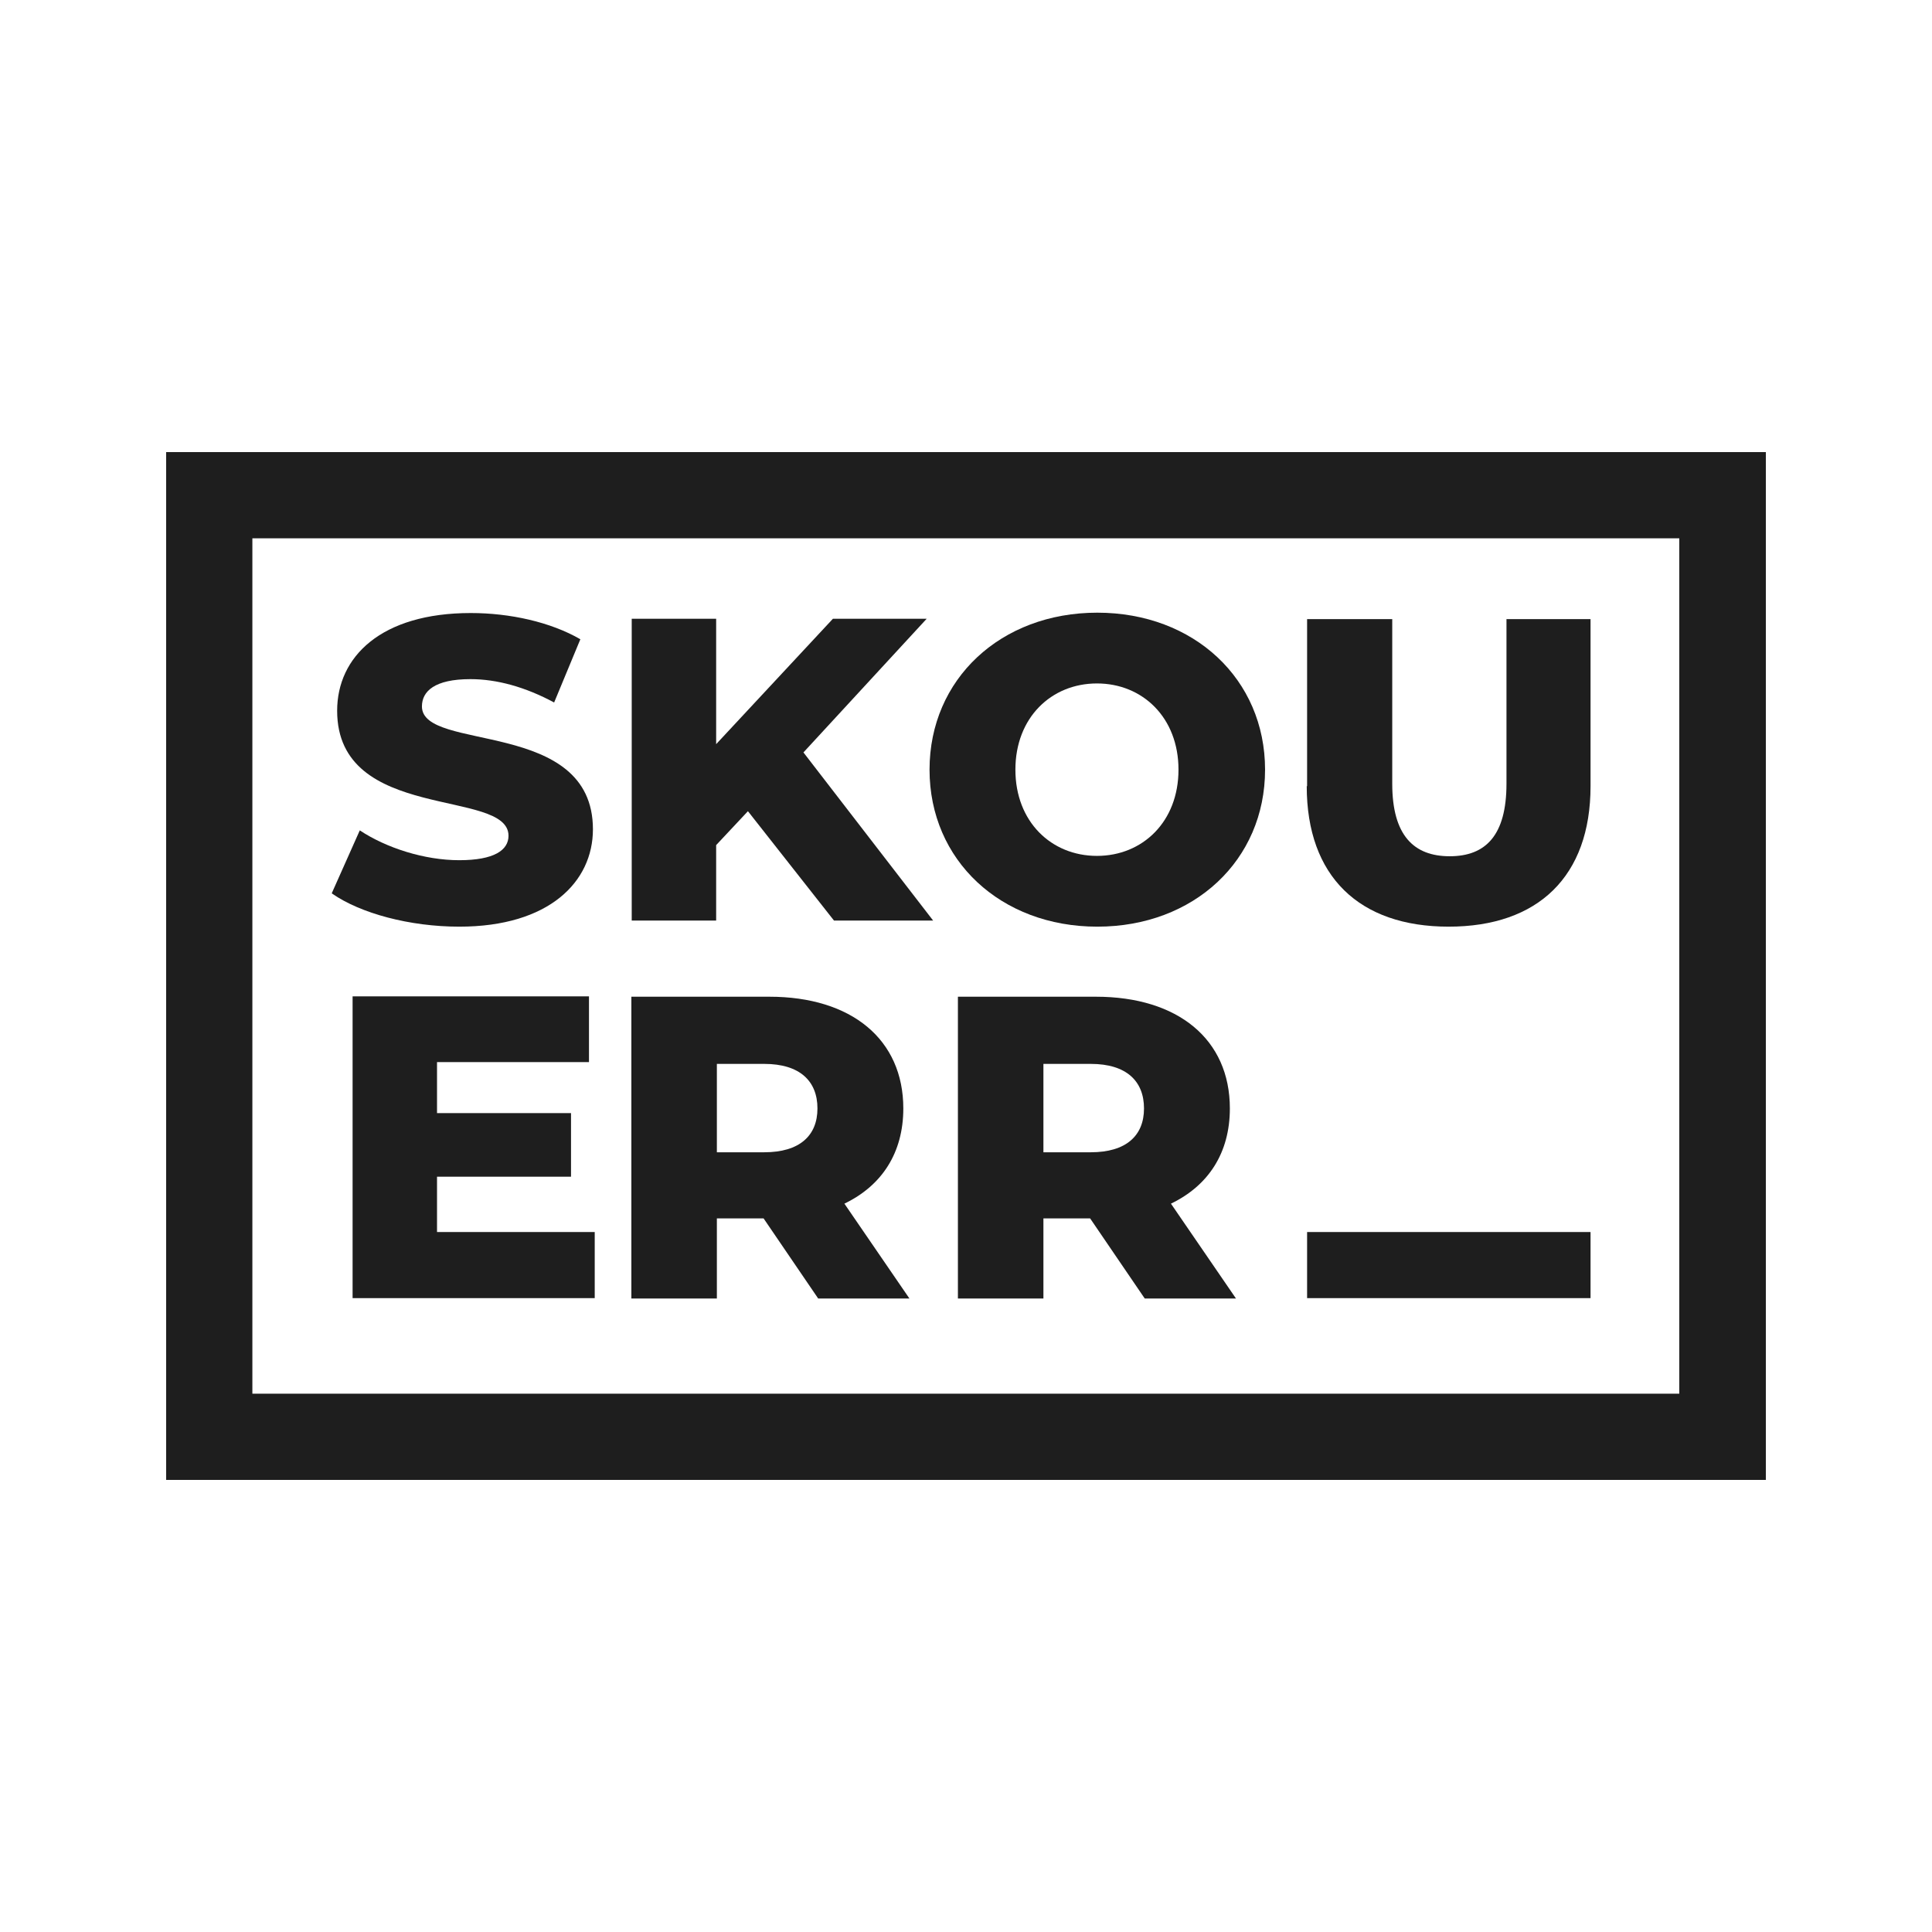 <svg width="500" height="500" viewBox="0 0 500 500" fill="none" xmlns="http://www.w3.org/2000/svg">
<rect width="500" height="500" fill="white"/>
<g clip-path="url(#clip0_33_2)">
<rect width="414" height="266" transform="translate(43 117)" fill="white"/>
<path d="M434.594 139.314V360.686H65.313V139.314H434.594ZM457 117H43V383H457V117Z" fill="#1E1E1E"/>
<path d="M85.86 231.172L93.111 214.902C99.991 219.458 109.846 222.619 118.864 222.619C127.883 222.619 131.601 220.016 131.601 216.297C131.601 203.931 87.254 212.949 87.254 183.941C87.254 169.995 98.597 158.652 121.839 158.652C131.973 158.652 142.479 160.977 150.196 165.439L143.409 181.803C135.971 177.805 128.626 175.76 121.746 175.76C112.449 175.76 109.195 178.921 109.195 182.826C109.195 194.726 153.45 185.801 153.45 214.623C153.45 228.197 142.107 239.819 118.864 239.819C106.034 239.819 93.297 236.379 85.953 231.265L85.86 231.172Z" fill="#1E1E1E"/>
<path d="M193.613 209.881L185.339 218.714V238.239H163.49V160.14H185.339V192.588L215.554 160.14H239.82L207.931 194.727L241.493 238.239H215.833L193.52 209.881H193.613Z" fill="#1E1E1E"/>
<path d="M240.563 199.189C240.563 175.76 258.972 158.56 283.981 158.56C308.99 158.56 327.398 175.76 327.398 199.189C327.398 222.619 308.99 239.819 283.981 239.819C258.972 239.819 240.563 222.619 240.563 199.189ZM304.992 199.189C304.992 185.708 295.695 176.876 283.888 176.876C272.081 176.876 262.784 185.708 262.784 199.189C262.784 212.671 272.081 221.503 283.888 221.503C295.695 221.503 304.992 212.671 304.992 199.189Z" fill="#1E1E1E"/>
<path d="M338.276 203.466V160.233H360.31V202.815C360.31 216.204 365.888 221.596 375.185 221.596C384.483 221.596 389.875 216.204 389.875 202.815V160.233H411.63V203.466C411.63 226.803 398.056 239.819 374.907 239.819C351.757 239.819 338.183 226.803 338.183 203.466H338.276Z" fill="#1E1E1E"/>
<path d="M153.914 318.941V335.955H91.252V257.856H152.427V274.871H113.1V288.073H147.778V304.53H113.1V318.848H153.914V318.941Z" fill="#1E1E1E"/>
<path d="M197.611 315.314H185.525V336.048H163.397V257.949H199.098C220.389 257.949 233.777 269.013 233.777 286.864C233.777 298.393 228.198 306.854 218.529 311.503L235.357 336.048H211.742L197.611 315.314ZM197.797 275.335H185.525V298.207H197.797C206.908 298.207 211.556 293.93 211.556 286.864C211.556 279.798 207.001 275.335 197.797 275.335Z" fill="#1E1E1E"/>
<path d="M282.121 315.314H270.035V336.048H247.908V257.949H283.609C304.899 257.949 318.287 269.013 318.287 286.864C318.287 298.393 312.709 306.854 303.04 311.503L319.868 336.048H296.253L282.121 315.314ZM282.307 275.335H270.035V298.207H282.307C291.419 298.207 296.067 293.93 296.067 286.864C296.067 279.798 291.511 275.335 282.307 275.335Z" fill="#1E1E1E"/>
<path d="M411.63 318.848H338.276V335.955H411.63V318.848Z" fill="#1E1E1E"/>
</g>
<defs>
<clipPath id="clip0_33_2">
<rect width="414" height="266" fill="white" transform="translate(43 117)"/>
</clipPath>
</defs>
</svg>
